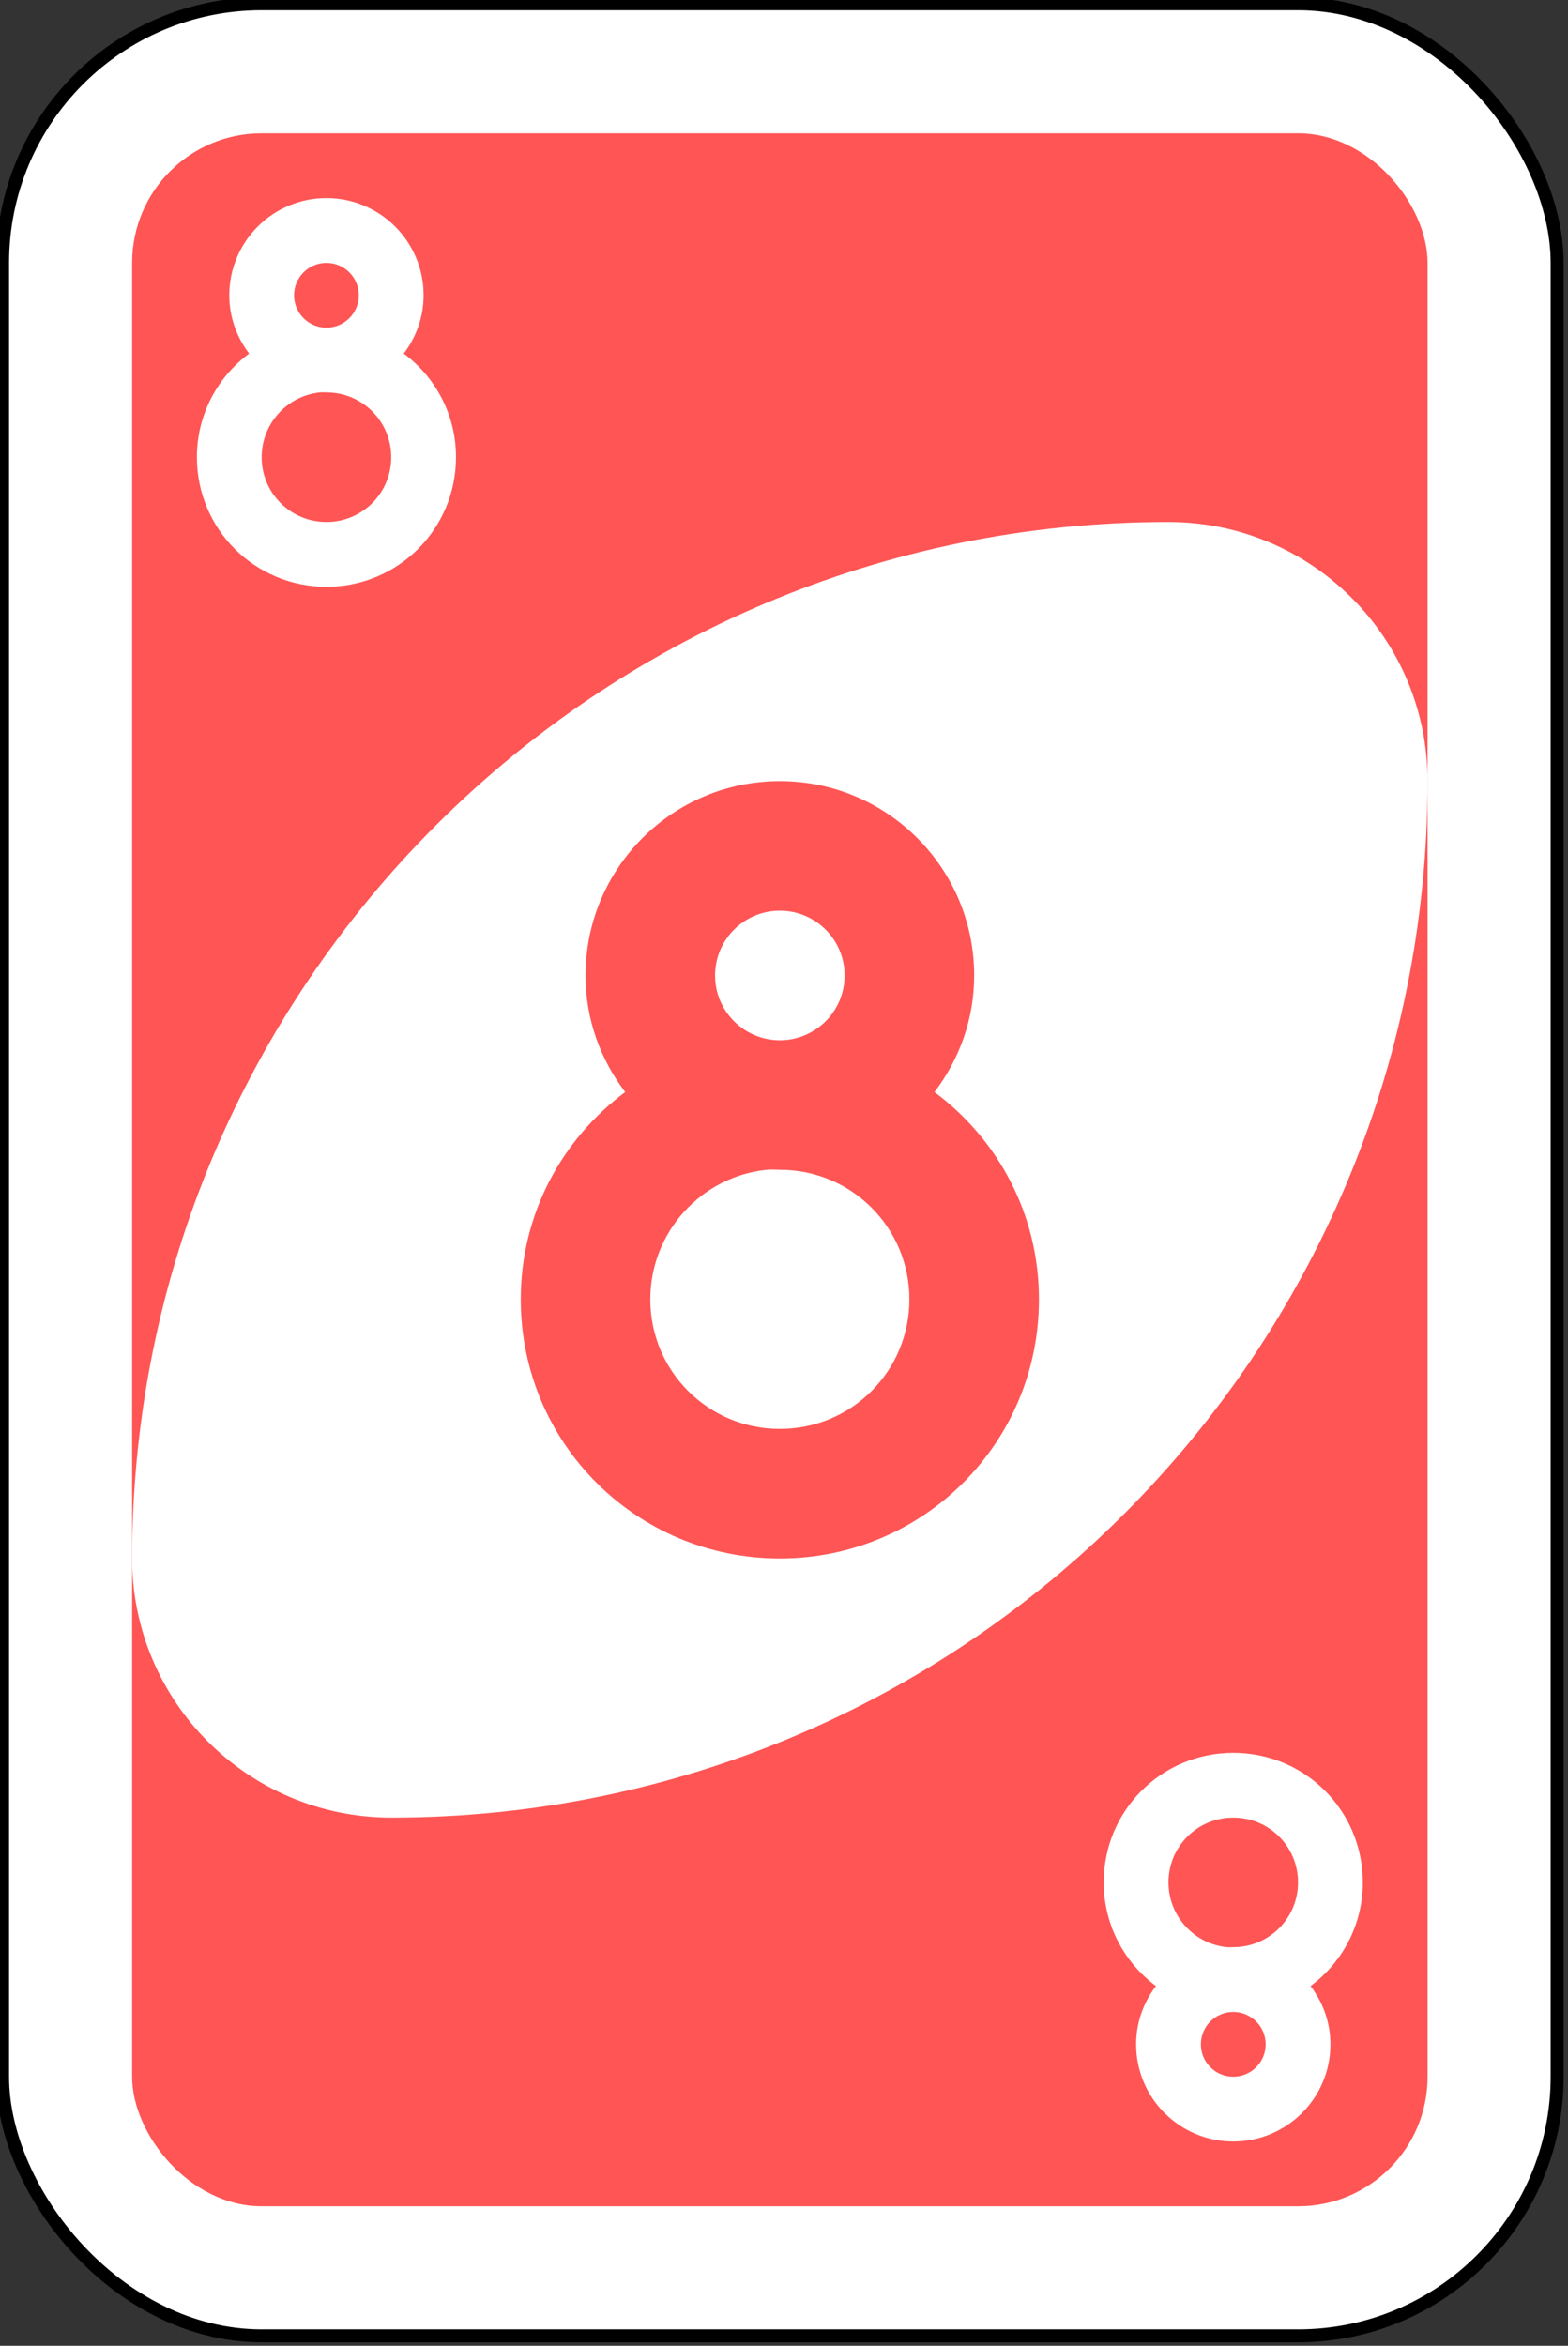 <?xml version="1.0" encoding="UTF-8" standalone="no"?>
<!-- Created with Inkscape (http://www.inkscape.org/) -->

<svg
   width="64.029mm"
   height="95.779mm"
   viewBox="0 0 64.029 95.779"
   version="1.1"
   id="svg2655"
   inkscape:version="1.1 (c68e22c387, 2021-05-23)"
   sodipodi:docname="RED8.svg"
   xmlns:inkscape="http://www.inkscape.org/namespaces/inkscape"
   xmlns:sodipodi="http://sodipodi.sourceforge.net/DTD/sodipodi-0.dtd"
   xmlns="http://www.w3.org/2000/svg"
   xmlns:svg="http://www.w3.org/2000/svg">
  <rect x="0" y="0" width="64.029" height="95.779" fill="#333333" stroke="none"/>
  <sodipodi:namedview
     id="namedview2657"
     pagecolor="#ffffff"
     bordercolor="#666666"
     borderopacity="1.0"
     inkscape:pageshadow="2"
     inkscape:pageopacity="0.0"
     inkscape:pagecheckerboard="0"
     inkscape:document-units="mm"
     showgrid="false"
     fit-margin-top="0"
     fit-margin-left="0"
     fit-margin-right="0"
     fit-margin-bottom="0"
     inkscape:zoom="0.77771465"
     inkscape:cx="-84.221122"
     inkscape:cy="409.53324"
     inkscape:window-width="2560"
     inkscape:window-height="1373"
     inkscape:window-x="2391"
     inkscape:window-y="-9"
     inkscape:window-maximized="1"
     inkscape:current-layer="layer1" />
  <defs
     id="defs2652" />
  <g
     inkscape:label="Ebene 1"
     inkscape:groupmode="layer"
     id="layer1"
     transform="translate(-5.408,-40.224)">
    <g
       transform="matrix(1.058,0,0,1.058,-502.327,-311.262)"
       id="g6619">
      <rect
         width="60"
         height="90"
         rx="10"
         ry="10"
         x="480"
         y="332.362"
         id="rect2987-8-5-8"
         style="fill:#ffffff;fill-opacity:1;fill-rule:evenodd;stroke:#000000;stroke-width:0.5;stroke-miterlimit:4;stroke-dasharray:none" />
      <rect
         width="50"
         height="80"
         rx="5"
         ry="5"
         x="485"
         y="337.362"
         id="rect3757-26-33-9"
         style="fill:#ff5555;fill-opacity:1;fill-rule:evenodd;stroke:none" />
      <path
         d="m 525,352.362 c -22.091,0 -40,17.909 -40,40 0,5.523 4.477,10 10,10 22.091,0 40,-17.909 40,-40 0,-5.523 -4.477,-10 -10,-10 z"
         id="path3773-0-4-8-4-60-3-0"
         style="fill:#ffffff;fill-opacity:1;fill-rule:evenodd;stroke:none" />
      <path
         d="m 510,362.362 c -4.142,0 -7.5,3.358 -7.5,7.5 0,1.699 0.579,3.243 1.531,4.5 -2.443,1.82 -4.031,4.706 -4.031,8 0,5.54 4.46,10 10,10 5.54,0 10,-4.46 10,-10 0,-3.294 -1.588,-6.18 -4.031,-8 0.952,-1.257 1.531,-2.801 1.531,-4.5 0,-4.142 -3.358,-7.5 -7.5,-7.5 z m 0,5 c 1.381,0 2.5,1.119 2.5,2.5 0,1.381 -1.119,2.5 -2.5,2.5 -1.381,0 -2.5,-1.119 -2.5,-2.5 0,-1.381 1.119,-2.5 2.5,-2.5 z m -0.5,10 c 0.168,-0.017 0.327,0 0.5,0 2.77,0 5,2.23 5,5 0,2.77 -2.23,5 -5,5 -2.77,0 -5,-2.23 -5,-5 0,-2.597 1.973,-4.745 4.5,-5 z"
         id="rect3163-52-9-8-1-1-2-7-3-6-4-6-1-8-8-5"
         style="fill:#ff5555;fill-opacity:1;stroke:none" />
      <path
         d="m 492.5,339.862 c -2.071,0 -3.75,1.679 -3.75,3.75 0,0.849 0.29,1.621 0.766,2.25 -1.221,0.91 -2.016,2.353 -2.016,4 0,2.77 2.23,5 5,5 2.77,0 5,-2.23 5,-5 0,-1.647 -0.794,-3.09 -2.016,-4 0.476,-0.629 0.766,-1.401 0.766,-2.25 0,-2.071 -1.679,-3.75 -3.75,-3.75 z m 0,2.5 c 0.69,0 1.25,0.56 1.25,1.25 0,0.69 -0.56,1.25 -1.25,1.25 -0.69,0 -1.25,-0.56 -1.25,-1.25 0,-0.69 0.56,-1.25 1.25,-1.25 z m -0.25,5 c 0.084,-0.009 0.163,0 0.25,0 1.385,0 2.5,1.115 2.5,2.5 0,1.385 -1.115,2.5 -2.5,2.5 -1.385,0 -2.5,-1.115 -2.5,-2.5 0,-1.298 0.986,-2.372 2.25,-2.5 z"
         id="rect3163-52-9-8-1-1-2-7-3-6-4-6-1-8-8-2-1"
         style="fill:#ffffff;fill-opacity:1;stroke:none" />
      <path
         d="m 527.5,414.862 c -2.071,0 -3.75,-1.679 -3.75,-3.75 0,-0.849 0.29,-1.621 0.766,-2.25 -1.221,-0.91 -2.016,-2.353 -2.016,-4 0,-2.77 2.23,-5 5,-5 2.77,0 5,2.23 5,5 0,1.647 -0.794,3.09 -2.016,4 0.476,0.629 0.766,1.401 0.766,2.25 0,2.071 -1.679,3.75 -3.75,3.75 z m 0,-2.5 c 0.69,0 1.25,-0.56 1.25,-1.25 0,-0.69 -0.56,-1.25 -1.25,-1.25 -0.69,0 -1.25,0.56 -1.25,1.25 0,0.69 0.56,1.25 1.25,1.25 z m -0.25,-5 c 0.084,0.009 0.163,0 0.25,0 1.385,0 2.5,-1.115 2.5,-2.5 0,-1.385 -1.115,-2.5 -2.5,-2.5 -1.385,0 -2.5,1.115 -2.5,2.5 0,1.298 0.986,2.372 2.25,2.5 z"
         id="rect3163-52-9-8-1-1-2-7-3-6-4-6-1-8-8-2-1-1"
         style="fill:#ffffff;fill-opacity:1;stroke:none" />
    </g>
  </g>
</svg>
